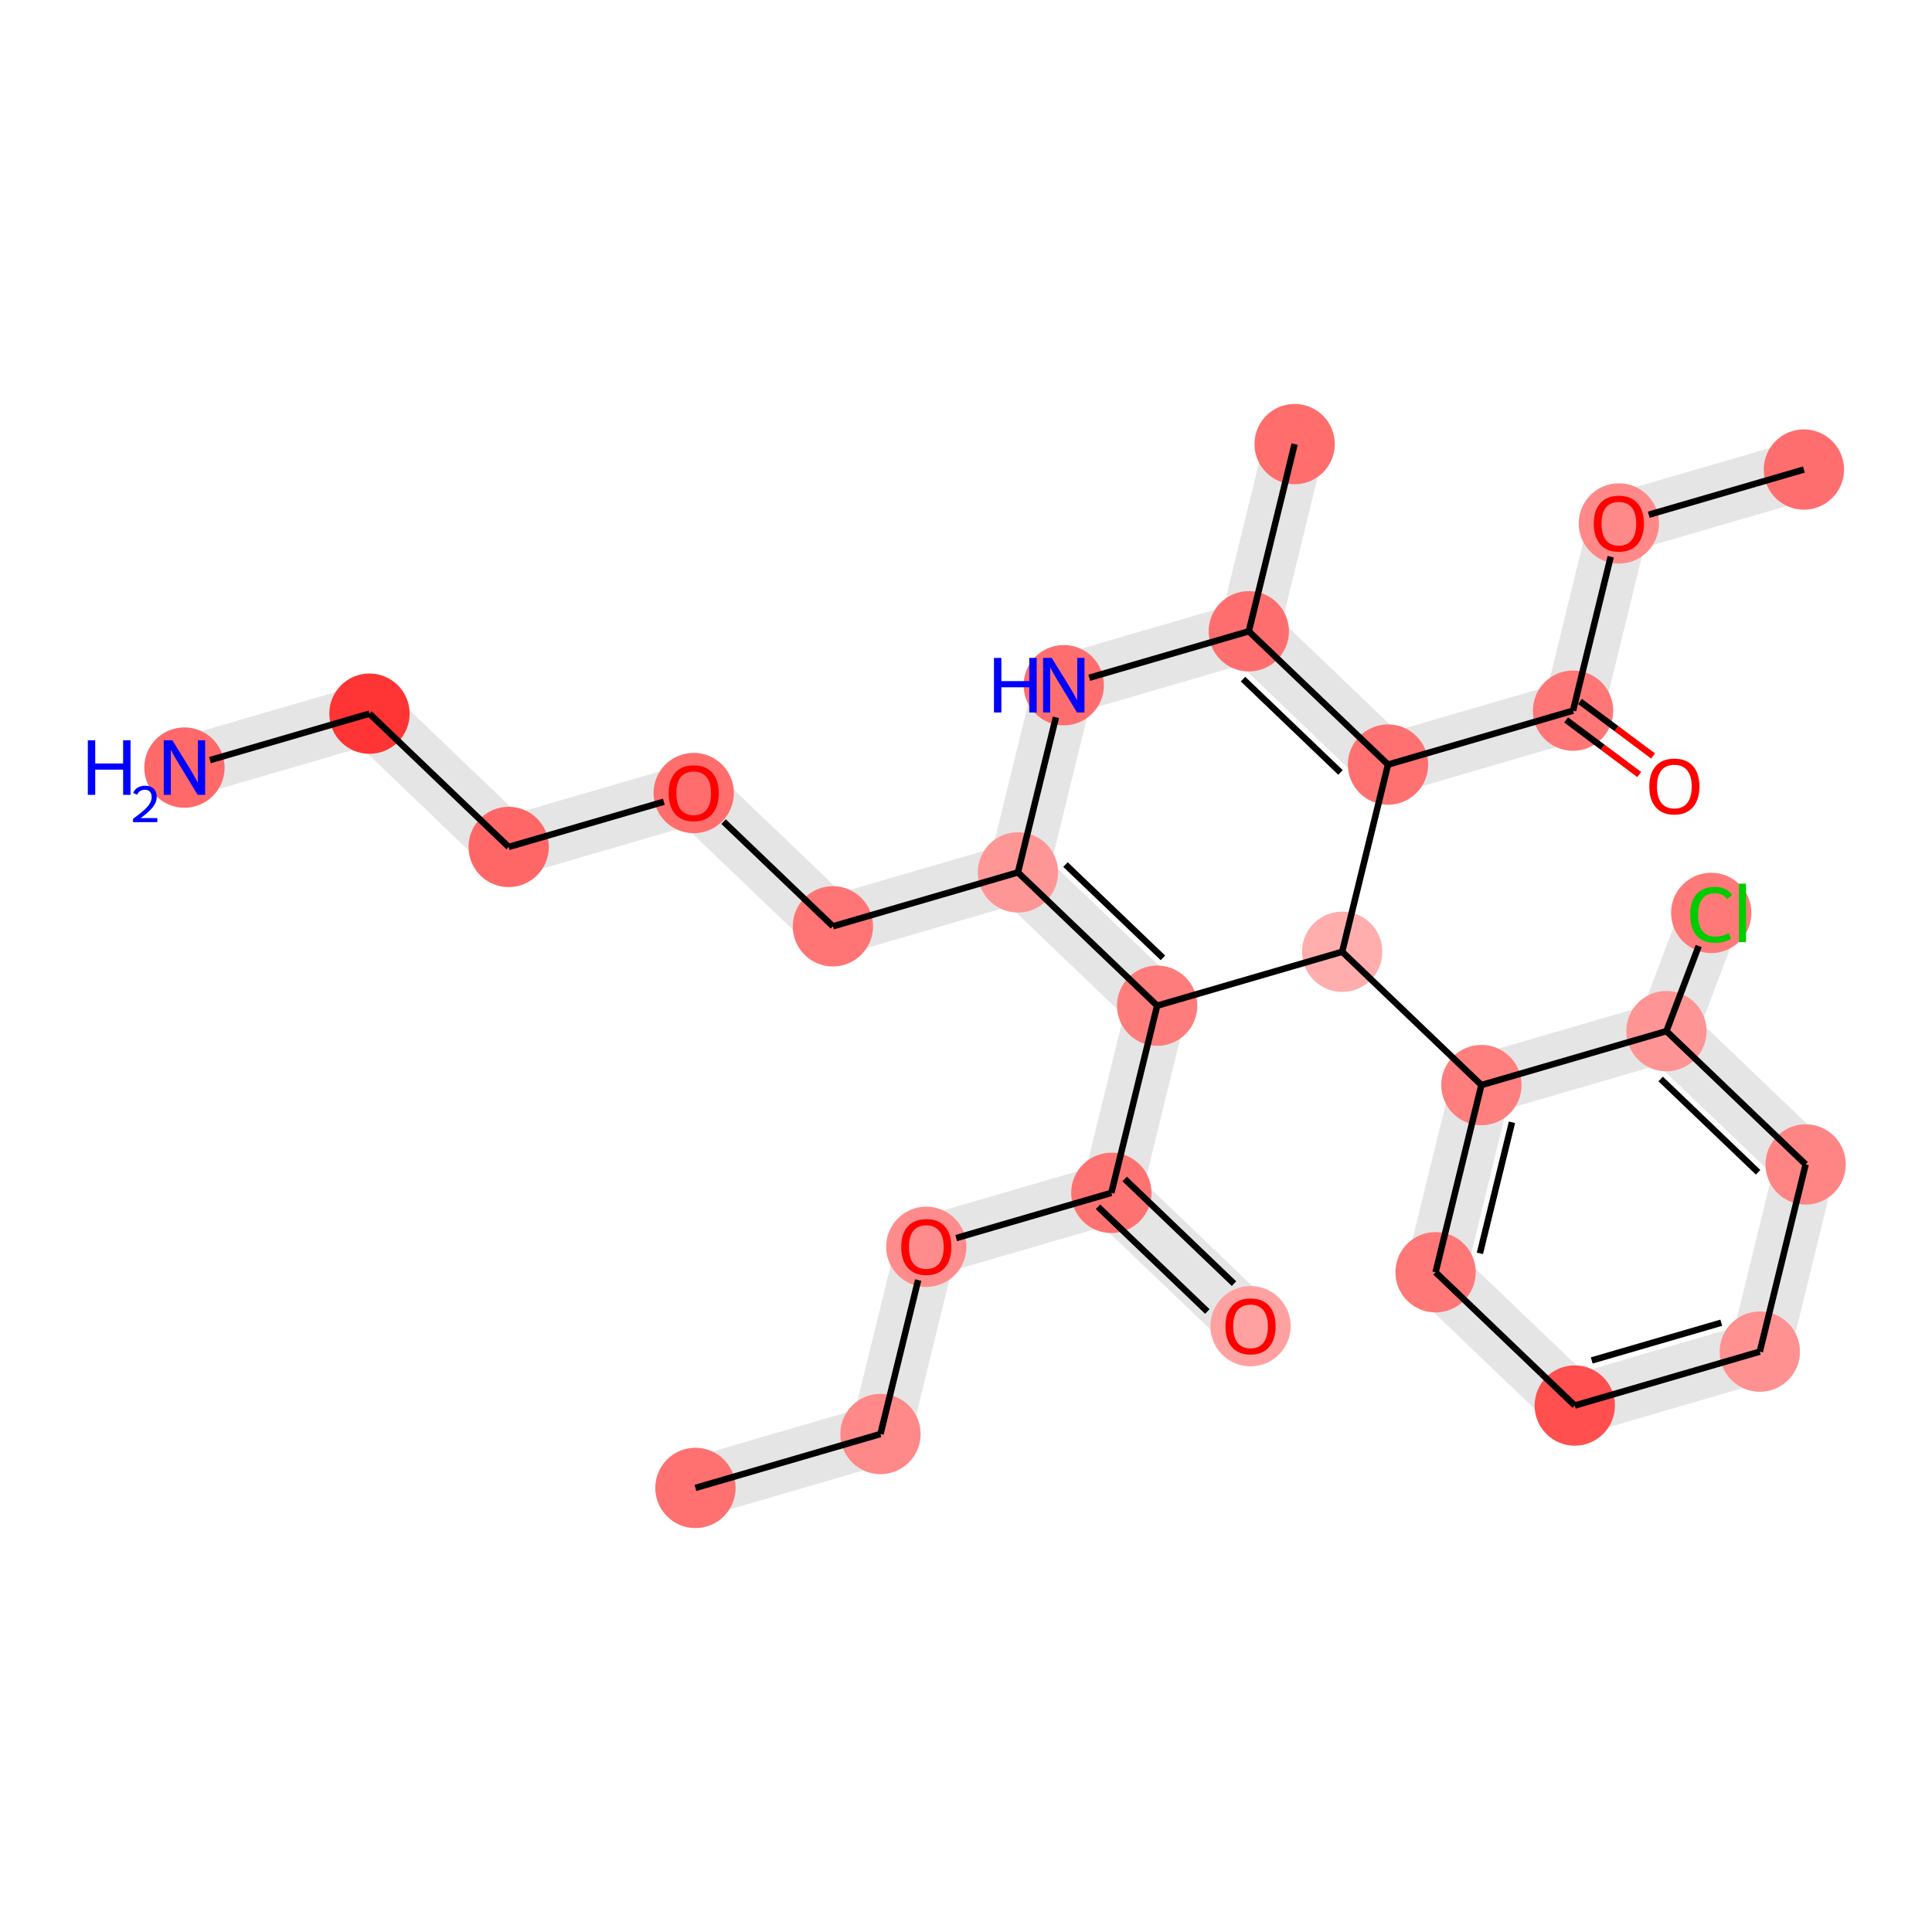 <?xml version='1.0' encoding='iso-8859-1'?>
<svg version='1.1' baseProfile='full'
              xmlns='http://www.w3.org/2000/svg'
                      xmlns:rdkit='http://www.rdkit.org/xml'
                      xmlns:xlink='http://www.w3.org/1999/xlink'
                  xml:space='preserve'
width='600px' height='600px' viewBox='0 0 600 600'>
<!-- END OF HEADER -->
<rect style='opacity:1.0;fill:#FFFFFF;stroke:none' width='600' height='600' x='0' y='0'> </rect>
<path d='M 218.319,470.13 L 275.783,453.386 L 271.095,437.297 L 213.631,454.04 Z' style='fill:#E5E5E5;fill-rule:evenodd;fill-opacity:1;stroke:#E5E5E5;stroke-width:2.0px;stroke-linecap:butt;stroke-linejoin:miter;stroke-opacity:1;' />
<path d='M 281.578,447.334 L 295.809,389.197 L 279.531,385.212 L 265.3,443.349 Z' style='fill:#E5E5E5;fill-rule:evenodd;fill-opacity:1;stroke:#E5E5E5;stroke-width:2.0px;stroke-linecap:butt;stroke-linejoin:miter;stroke-opacity:1;' />
<path d='M 290.014,395.25 L 347.478,378.506 L 342.79,362.417 L 285.326,379.16 Z' style='fill:#E5E5E5;fill-rule:evenodd;fill-opacity:1;stroke:#E5E5E5;stroke-width:2.0px;stroke-linecap:butt;stroke-linejoin:miter;stroke-opacity:1;' />
<path d='M 339.339,376.514 L 382.571,417.907 L 394.161,405.802 L 350.929,364.409 Z' style='fill:#E5E5E5;fill-rule:evenodd;fill-opacity:1;stroke:#E5E5E5;stroke-width:2.0px;stroke-linecap:butt;stroke-linejoin:miter;stroke-opacity:1;' />
<path d='M 353.273,372.454 L 367.505,314.317 L 351.226,310.332 L 336.995,368.469 Z' style='fill:#E5E5E5;fill-rule:evenodd;fill-opacity:1;stroke:#E5E5E5;stroke-width:2.0px;stroke-linecap:butt;stroke-linejoin:miter;stroke-opacity:1;' />
<path d='M 365.161,306.272 L 321.929,264.879 L 310.338,276.984 L 353.57,318.377 Z' style='fill:#E5E5E5;fill-rule:evenodd;fill-opacity:1;stroke:#E5E5E5;stroke-width:2.0px;stroke-linecap:butt;stroke-linejoin:miter;stroke-opacity:1;' />
<path d='M 313.789,262.887 L 256.326,279.63 L 261.014,295.72 L 318.478,278.977 Z' style='fill:#E5E5E5;fill-rule:evenodd;fill-opacity:1;stroke:#E5E5E5;stroke-width:2.0px;stroke-linecap:butt;stroke-linejoin:miter;stroke-opacity:1;' />
<path d='M 264.465,281.623 L 221.233,240.229 L 209.643,252.334 L 252.875,293.728 Z' style='fill:#E5E5E5;fill-rule:evenodd;fill-opacity:1;stroke:#E5E5E5;stroke-width:2.0px;stroke-linecap:butt;stroke-linejoin:miter;stroke-opacity:1;' />
<path d='M 213.094,238.237 L 155.63,254.98 L 160.318,271.07 L 217.782,254.327 Z' style='fill:#E5E5E5;fill-rule:evenodd;fill-opacity:1;stroke:#E5E5E5;stroke-width:2.0px;stroke-linecap:butt;stroke-linejoin:miter;stroke-opacity:1;' />
<path d='M 163.769,256.973 L 120.537,215.58 L 108.947,227.684 L 152.179,269.078 Z' style='fill:#E5E5E5;fill-rule:evenodd;fill-opacity:1;stroke:#E5E5E5;stroke-width:2.0px;stroke-linecap:butt;stroke-linejoin:miter;stroke-opacity:1;' />
<path d='M 112.398,213.587 L 54.935,230.33 L 59.623,246.42 L 117.086,229.677 Z' style='fill:#E5E5E5;fill-rule:evenodd;fill-opacity:1;stroke:#E5E5E5;stroke-width:2.0px;stroke-linecap:butt;stroke-linejoin:miter;stroke-opacity:1;' />
<path d='M 324.273,272.924 L 338.504,214.788 L 322.226,210.803 L 307.994,268.939 Z' style='fill:#E5E5E5;fill-rule:evenodd;fill-opacity:1;stroke:#E5E5E5;stroke-width:2.0px;stroke-linecap:butt;stroke-linejoin:miter;stroke-opacity:1;' />
<path d='M 332.709,220.84 L 390.173,204.097 L 385.485,188.007 L 328.021,204.75 Z' style='fill:#E5E5E5;fill-rule:evenodd;fill-opacity:1;stroke:#E5E5E5;stroke-width:2.0px;stroke-linecap:butt;stroke-linejoin:miter;stroke-opacity:1;' />
<path d='M 395.968,198.044 L 410.199,139.908 L 393.921,135.923 L 379.69,194.059 Z' style='fill:#E5E5E5;fill-rule:evenodd;fill-opacity:1;stroke:#E5E5E5;stroke-width:2.0px;stroke-linecap:butt;stroke-linejoin:miter;stroke-opacity:1;' />
<path d='M 382.034,202.104 L 425.266,243.497 L 436.856,231.392 L 393.624,189.999 Z' style='fill:#E5E5E5;fill-rule:evenodd;fill-opacity:1;stroke:#E5E5E5;stroke-width:2.0px;stroke-linecap:butt;stroke-linejoin:miter;stroke-opacity:1;' />
<path d='M 433.405,245.49 L 490.868,228.746 L 486.18,212.657 L 428.717,229.4 Z' style='fill:#E5E5E5;fill-rule:evenodd;fill-opacity:1;stroke:#E5E5E5;stroke-width:2.0px;stroke-linecap:butt;stroke-linejoin:miter;stroke-opacity:1;' />
<path d='M 496.663,222.694 L 510.895,164.557 L 494.617,160.573 L 480.385,218.709 Z' style='fill:#E5E5E5;fill-rule:evenodd;fill-opacity:1;stroke:#E5E5E5;stroke-width:2.0px;stroke-linecap:butt;stroke-linejoin:miter;stroke-opacity:1;' />
<path d='M 505.1,170.61 L 562.564,153.866 L 557.875,137.777 L 500.412,154.52 Z' style='fill:#E5E5E5;fill-rule:evenodd;fill-opacity:1;stroke:#E5E5E5;stroke-width:2.0px;stroke-linecap:butt;stroke-linejoin:miter;stroke-opacity:1;' />
<path d='M 451.922,334.982 L 437.69,393.119 L 453.969,397.104 L 468.2,338.967 Z' style='fill:#E5E5E5;fill-rule:evenodd;fill-opacity:1;stroke:#E5E5E5;stroke-width:2.0px;stroke-linecap:butt;stroke-linejoin:miter;stroke-opacity:1;' />
<path d='M 440.034,401.164 L 483.266,442.557 L 494.857,430.452 L 451.625,389.059 Z' style='fill:#E5E5E5;fill-rule:evenodd;fill-opacity:1;stroke:#E5E5E5;stroke-width:2.0px;stroke-linecap:butt;stroke-linejoin:miter;stroke-opacity:1;' />
<path d='M 491.406,444.55 L 548.869,427.806 L 544.181,411.716 L 486.717,428.46 Z' style='fill:#E5E5E5;fill-rule:evenodd;fill-opacity:1;stroke:#E5E5E5;stroke-width:2.0px;stroke-linecap:butt;stroke-linejoin:miter;stroke-opacity:1;' />
<path d='M 554.664,421.754 L 568.896,363.617 L 552.618,359.632 L 538.386,417.769 Z' style='fill:#E5E5E5;fill-rule:evenodd;fill-opacity:1;stroke:#E5E5E5;stroke-width:2.0px;stroke-linecap:butt;stroke-linejoin:miter;stroke-opacity:1;' />
<path d='M 566.552,355.572 L 523.32,314.179 L 511.73,326.284 L 554.962,367.677 Z' style='fill:#E5E5E5;fill-rule:evenodd;fill-opacity:1;stroke:#E5E5E5;stroke-width:2.0px;stroke-linecap:butt;stroke-linejoin:miter;stroke-opacity:1;' />
<path d='M 525.36,323.201 L 539.277,286.48 L 523.606,280.541 L 509.689,317.262 Z' style='fill:#E5E5E5;fill-rule:evenodd;fill-opacity:1;stroke:#E5E5E5;stroke-width:2.0px;stroke-linecap:butt;stroke-linejoin:miter;stroke-opacity:1;' />
<path d='M 515.181,312.186 L 457.717,328.93 L 462.405,345.02 L 519.869,328.276 Z' style='fill:#E5E5E5;fill-rule:evenodd;fill-opacity:1;stroke:#E5E5E5;stroke-width:2.0px;stroke-linecap:butt;stroke-linejoin:miter;stroke-opacity:1;' />
<ellipse cx='215.975' cy='462.085' rx='11.971' ry='11.971'  style='fill:#FF7070;fill-rule:evenodd;stroke:#FF7070;stroke-width:1.0px;stroke-linecap:butt;stroke-linejoin:miter;stroke-opacity:1' />
<ellipse cx='387.829' cy='196.052' rx='11.971' ry='11.971'  style='fill:#FF6E6E;fill-rule:evenodd;stroke:#FF6E6E;stroke-width:1.0px;stroke-linecap:butt;stroke-linejoin:miter;stroke-opacity:1' />
<ellipse cx='502.756' cy='162.565' rx='11.971' ry='11.971'  style='fill:#FF8989;fill-rule:evenodd;stroke:#FF8989;stroke-width:1.0px;stroke-linecap:butt;stroke-linejoin:miter;stroke-opacity:1' />
<ellipse cx='416.829' cy='295.582' rx='11.971' ry='11.971'  style='fill:#FFADAD;fill-rule:evenodd;stroke:#FFADAD;stroke-width:1.0px;stroke-linecap:butt;stroke-linejoin:miter;stroke-opacity:1' />
<ellipse cx='359.366' cy='312.325' rx='11.971' ry='11.971'  style='fill:#FF7C7C;fill-rule:evenodd;stroke:#FF7C7C;stroke-width:1.0px;stroke-linecap:butt;stroke-linejoin:miter;stroke-opacity:1' />
<ellipse cx='546.525' cy='419.761' rx='11.971' ry='11.971'  style='fill:#FF9191;fill-rule:evenodd;stroke:#FF9191;stroke-width:1.0px;stroke-linecap:butt;stroke-linejoin:miter;stroke-opacity:1' />
<ellipse cx='445.829' cy='395.111' rx='11.971' ry='11.971'  style='fill:#FF7777;fill-rule:evenodd;stroke:#FF7777;stroke-width:1.0px;stroke-linecap:butt;stroke-linejoin:miter;stroke-opacity:1' />
<ellipse cx='402.06' cy='137.915' rx='11.971' ry='11.971'  style='fill:#FF6D6D;fill-rule:evenodd;stroke:#FF6D6D;stroke-width:1.0px;stroke-linecap:butt;stroke-linejoin:miter;stroke-opacity:1' />
<ellipse cx='488.524' cy='220.702' rx='11.971' ry='11.971'  style='fill:#FF7676;fill-rule:evenodd;stroke:#FF7676;stroke-width:1.0px;stroke-linecap:butt;stroke-linejoin:miter;stroke-opacity:1' />
<ellipse cx='330.365' cy='212.795' rx='11.971' ry='11.971'  style='fill:#FF6E6E;fill-rule:evenodd;stroke:#FF6E6E;stroke-width:1.0px;stroke-linecap:butt;stroke-linejoin:miter;stroke-opacity:1' />
<ellipse cx='57.279' cy='238.375' rx='11.971' ry='11.971'  style='fill:#FF6969;fill-rule:evenodd;stroke:#FF6969;stroke-width:1.0px;stroke-linecap:butt;stroke-linejoin:miter;stroke-opacity:1' />
<ellipse cx='345.134' cy='370.462' rx='11.971' ry='11.971'  style='fill:#FF7272;fill-rule:evenodd;stroke:#FF7272;stroke-width:1.0px;stroke-linecap:butt;stroke-linejoin:miter;stroke-opacity:1' />
<ellipse cx='431.061' cy='237.445' rx='11.971' ry='11.971'  style='fill:#FF7070;fill-rule:evenodd;stroke:#FF7070;stroke-width:1.0px;stroke-linecap:butt;stroke-linejoin:miter;stroke-opacity:1' />
<ellipse cx='460.061' cy='336.975' rx='11.971' ry='11.971'  style='fill:#FF7E7E;fill-rule:evenodd;stroke:#FF7E7E;stroke-width:1.0px;stroke-linecap:butt;stroke-linejoin:miter;stroke-opacity:1' />
<ellipse cx='287.67' cy='387.205' rx='11.971' ry='11.971'  style='fill:#FF8C8C;fill-rule:evenodd;stroke:#FF8C8C;stroke-width:1.0px;stroke-linecap:butt;stroke-linejoin:miter;stroke-opacity:1' />
<ellipse cx='489.061' cy='436.505' rx='11.971' ry='11.971'  style='fill:#FF4F4F;fill-rule:evenodd;stroke:#FF4F4F;stroke-width:1.0px;stroke-linecap:butt;stroke-linejoin:miter;stroke-opacity:1' />
<ellipse cx='560.219' cy='145.822' rx='11.971' ry='11.971'  style='fill:#FF6E6E;fill-rule:evenodd;stroke:#FF6E6E;stroke-width:1.0px;stroke-linecap:butt;stroke-linejoin:miter;stroke-opacity:1' />
<ellipse cx='388.366' cy='411.855' rx='11.971' ry='11.971'  style='fill:#FFA1A1;fill-rule:evenodd;stroke:#FFA1A1;stroke-width:1.0px;stroke-linecap:butt;stroke-linejoin:miter;stroke-opacity:1' />
<ellipse cx='519.988' cy='244.2' rx='11.971' ry='11.971'  style='fill:#FFFEFE;fill-rule:evenodd;stroke:#FFFEFE;stroke-width:1.0px;stroke-linecap:butt;stroke-linejoin:miter;stroke-opacity:1' />
<ellipse cx='273.439' cy='445.342' rx='11.971' ry='11.971'  style='fill:#FF8888;fill-rule:evenodd;stroke:#FF8888;stroke-width:1.0px;stroke-linecap:butt;stroke-linejoin:miter;stroke-opacity:1' />
<ellipse cx='531.442' cy='283.511' rx='11.971' ry='11.971'  style='fill:#FF7979;fill-rule:evenodd;stroke:#FF7979;stroke-width:1.0px;stroke-linecap:butt;stroke-linejoin:miter;stroke-opacity:1' />
<ellipse cx='517.525' cy='320.231' rx='11.971' ry='11.971'  style='fill:#FF9494;fill-rule:evenodd;stroke:#FF9494;stroke-width:1.0px;stroke-linecap:butt;stroke-linejoin:miter;stroke-opacity:1' />
<ellipse cx='114.742' cy='221.632' rx='11.971' ry='11.971'  style='fill:#FF3434;fill-rule:evenodd;stroke:#FF3434;stroke-width:1.0px;stroke-linecap:butt;stroke-linejoin:miter;stroke-opacity:1' />
<ellipse cx='215.438' cy='246.282' rx='11.971' ry='11.971'  style='fill:#FF6D6D;fill-rule:evenodd;stroke:#FF6D6D;stroke-width:1.0px;stroke-linecap:butt;stroke-linejoin:miter;stroke-opacity:1' />
<ellipse cx='258.67' cy='287.675' rx='11.971' ry='11.971'  style='fill:#FF7575;fill-rule:evenodd;stroke:#FF7575;stroke-width:1.0px;stroke-linecap:butt;stroke-linejoin:miter;stroke-opacity:1' />
<ellipse cx='157.974' cy='263.025' rx='11.971' ry='11.971'  style='fill:#FF6767;fill-rule:evenodd;stroke:#FF6767;stroke-width:1.0px;stroke-linecap:butt;stroke-linejoin:miter;stroke-opacity:1' />
<ellipse cx='560.757' cy='361.625' rx='11.971' ry='11.971'  style='fill:#FF8585;fill-rule:evenodd;stroke:#FF8585;stroke-width:1.0px;stroke-linecap:butt;stroke-linejoin:miter;stroke-opacity:1' />
<ellipse cx='316.134' cy='270.932' rx='11.971' ry='11.971'  style='fill:#FF9696;fill-rule:evenodd;stroke:#FF9696;stroke-width:1.0px;stroke-linecap:butt;stroke-linejoin:miter;stroke-opacity:1' />
<path class='bond-0 atom-0 atom-19' d='M 215.975,462.085 L 273.439,445.342' style='fill:none;fill-rule:evenodd;stroke:#000000;stroke-width:2.0px;stroke-linecap:butt;stroke-linejoin:miter;stroke-opacity:1' />
<path class='bond-12 atom-9 atom-1' d='M 338.29,210.486 L 387.829,196.052' style='fill:none;fill-rule:evenodd;stroke:#000000;stroke-width:2.0px;stroke-linecap:butt;stroke-linejoin:miter;stroke-opacity:1' />
<path class='bond-13 atom-1 atom-7' d='M 387.829,196.052 L 402.06,137.915' style='fill:none;fill-rule:evenodd;stroke:#000000;stroke-width:2.0px;stroke-linecap:butt;stroke-linejoin:miter;stroke-opacity:1' />
<path class='bond-14 atom-1 atom-12' d='M 387.829,196.052 L 431.061,237.445' style='fill:none;fill-rule:evenodd;stroke:#000000;stroke-width:2.0px;stroke-linecap:butt;stroke-linejoin:miter;stroke-opacity:1' />
<path class='bond-14 atom-1 atom-12' d='M 386.035,210.907 L 416.297,239.882' style='fill:none;fill-rule:evenodd;stroke:#000000;stroke-width:2.0px;stroke-linecap:butt;stroke-linejoin:miter;stroke-opacity:1' />
<path class='bond-17 atom-8 atom-2' d='M 488.524,220.702 L 500.227,172.896' style='fill:none;fill-rule:evenodd;stroke:#000000;stroke-width:2.0px;stroke-linecap:butt;stroke-linejoin:miter;stroke-opacity:1' />
<path class='bond-18 atom-2 atom-16' d='M 512.033,159.862 L 560.219,145.822' style='fill:none;fill-rule:evenodd;stroke:#000000;stroke-width:2.0px;stroke-linecap:butt;stroke-linejoin:miter;stroke-opacity:1' />
<path class='bond-19 atom-12 atom-3' d='M 431.061,237.445 L 416.829,295.582' style='fill:none;fill-rule:evenodd;stroke:#000000;stroke-width:2.0px;stroke-linecap:butt;stroke-linejoin:miter;stroke-opacity:1' />
<path class='bond-20 atom-3 atom-13' d='M 416.829,295.582 L 460.061,336.975' style='fill:none;fill-rule:evenodd;stroke:#000000;stroke-width:2.0px;stroke-linecap:butt;stroke-linejoin:miter;stroke-opacity:1' />
<path class='bond-27 atom-3 atom-4' d='M 416.829,295.582 L 359.366,312.325' style='fill:none;fill-rule:evenodd;stroke:#000000;stroke-width:2.0px;stroke-linecap:butt;stroke-linejoin:miter;stroke-opacity:1' />
<path class='bond-4 atom-11 atom-4' d='M 345.134,370.462 L 359.366,312.325' style='fill:none;fill-rule:evenodd;stroke:#000000;stroke-width:2.0px;stroke-linecap:butt;stroke-linejoin:miter;stroke-opacity:1' />
<path class='bond-5 atom-4 atom-27' d='M 359.366,312.325 L 316.134,270.932' style='fill:none;fill-rule:evenodd;stroke:#000000;stroke-width:2.0px;stroke-linecap:butt;stroke-linejoin:miter;stroke-opacity:1' />
<path class='bond-5 atom-4 atom-27' d='M 361.159,297.47 L 330.897,268.494' style='fill:none;fill-rule:evenodd;stroke:#000000;stroke-width:2.0px;stroke-linecap:butt;stroke-linejoin:miter;stroke-opacity:1' />
<path class='bond-23 atom-15 atom-5' d='M 489.061,436.505 L 546.525,419.761' style='fill:none;fill-rule:evenodd;stroke:#000000;stroke-width:2.0px;stroke-linecap:butt;stroke-linejoin:miter;stroke-opacity:1' />
<path class='bond-23 atom-15 atom-5' d='M 494.332,422.5 L 534.557,410.78' style='fill:none;fill-rule:evenodd;stroke:#000000;stroke-width:2.0px;stroke-linecap:butt;stroke-linejoin:miter;stroke-opacity:1' />
<path class='bond-24 atom-5 atom-26' d='M 546.525,419.761 L 560.757,361.625' style='fill:none;fill-rule:evenodd;stroke:#000000;stroke-width:2.0px;stroke-linecap:butt;stroke-linejoin:miter;stroke-opacity:1' />
<path class='bond-21 atom-13 atom-6' d='M 460.061,336.975 L 445.829,395.111' style='fill:none;fill-rule:evenodd;stroke:#000000;stroke-width:2.0px;stroke-linecap:butt;stroke-linejoin:miter;stroke-opacity:1' />
<path class='bond-21 atom-13 atom-6' d='M 469.554,348.542 L 459.592,389.237' style='fill:none;fill-rule:evenodd;stroke:#000000;stroke-width:2.0px;stroke-linecap:butt;stroke-linejoin:miter;stroke-opacity:1' />
<path class='bond-22 atom-6 atom-15' d='M 445.829,395.111 L 489.061,436.505' style='fill:none;fill-rule:evenodd;stroke:#000000;stroke-width:2.0px;stroke-linecap:butt;stroke-linejoin:miter;stroke-opacity:1' />
<path class='bond-15 atom-12 atom-8' d='M 431.061,237.445 L 488.524,220.702' style='fill:none;fill-rule:evenodd;stroke:#000000;stroke-width:2.0px;stroke-linecap:butt;stroke-linejoin:miter;stroke-opacity:1' />
<path class='bond-16 atom-8 atom-18' d='M 486.375,223.579 L 497.726,232.056' style='fill:none;fill-rule:evenodd;stroke:#000000;stroke-width:2.0px;stroke-linecap:butt;stroke-linejoin:miter;stroke-opacity:1' />
<path class='bond-16 atom-8 atom-18' d='M 497.726,232.056 L 509.076,240.533' style='fill:none;fill-rule:evenodd;stroke:#FF0000;stroke-width:2.0px;stroke-linecap:butt;stroke-linejoin:miter;stroke-opacity:1' />
<path class='bond-16 atom-8 atom-18' d='M 490.673,217.824 L 502.024,226.301' style='fill:none;fill-rule:evenodd;stroke:#000000;stroke-width:2.0px;stroke-linecap:butt;stroke-linejoin:miter;stroke-opacity:1' />
<path class='bond-16 atom-8 atom-18' d='M 502.024,226.301 L 513.374,234.778' style='fill:none;fill-rule:evenodd;stroke:#FF0000;stroke-width:2.0px;stroke-linecap:butt;stroke-linejoin:miter;stroke-opacity:1' />
<path class='bond-11 atom-27 atom-9' d='M 316.134,270.932 L 327.924,222.767' style='fill:none;fill-rule:evenodd;stroke:#000000;stroke-width:2.0px;stroke-linecap:butt;stroke-linejoin:miter;stroke-opacity:1' />
<path class='bond-10 atom-22 atom-10' d='M 114.742,221.632 L 65.203,236.066' style='fill:none;fill-rule:evenodd;stroke:#000000;stroke-width:2.0px;stroke-linecap:butt;stroke-linejoin:miter;stroke-opacity:1' />
<path class='bond-2 atom-14 atom-11' d='M 296.948,384.502 L 345.134,370.462' style='fill:none;fill-rule:evenodd;stroke:#000000;stroke-width:2.0px;stroke-linecap:butt;stroke-linejoin:miter;stroke-opacity:1' />
<path class='bond-3 atom-11 atom-17' d='M 340.995,374.785 L 374.949,407.295' style='fill:none;fill-rule:evenodd;stroke:#000000;stroke-width:2.0px;stroke-linecap:butt;stroke-linejoin:miter;stroke-opacity:1' />
<path class='bond-3 atom-11 atom-17' d='M 349.273,366.138 L 383.228,398.649' style='fill:none;fill-rule:evenodd;stroke:#000000;stroke-width:2.0px;stroke-linecap:butt;stroke-linejoin:miter;stroke-opacity:1' />
<path class='bond-28 atom-21 atom-13' d='M 517.525,320.231 L 460.061,336.975' style='fill:none;fill-rule:evenodd;stroke:#000000;stroke-width:2.0px;stroke-linecap:butt;stroke-linejoin:miter;stroke-opacity:1' />
<path class='bond-1 atom-19 atom-14' d='M 273.439,445.342 L 285.141,397.536' style='fill:none;fill-rule:evenodd;stroke:#000000;stroke-width:2.0px;stroke-linecap:butt;stroke-linejoin:miter;stroke-opacity:1' />
<path class='bond-26 atom-21 atom-20' d='M 517.525,320.231 L 527.545,293.794' style='fill:none;fill-rule:evenodd;stroke:#000000;stroke-width:2.0px;stroke-linecap:butt;stroke-linejoin:miter;stroke-opacity:1' />
<path class='bond-25 atom-26 atom-21' d='M 560.757,361.625 L 517.525,320.231' style='fill:none;fill-rule:evenodd;stroke:#000000;stroke-width:2.0px;stroke-linecap:butt;stroke-linejoin:miter;stroke-opacity:1' />
<path class='bond-25 atom-26 atom-21' d='M 545.993,364.062 L 515.731,335.087' style='fill:none;fill-rule:evenodd;stroke:#000000;stroke-width:2.0px;stroke-linecap:butt;stroke-linejoin:miter;stroke-opacity:1' />
<path class='bond-9 atom-25 atom-22' d='M 157.974,263.025 L 114.742,221.632' style='fill:none;fill-rule:evenodd;stroke:#000000;stroke-width:2.0px;stroke-linecap:butt;stroke-linejoin:miter;stroke-opacity:1' />
<path class='bond-7 atom-24 atom-23' d='M 258.67,287.675 L 224.715,255.165' style='fill:none;fill-rule:evenodd;stroke:#000000;stroke-width:2.0px;stroke-linecap:butt;stroke-linejoin:miter;stroke-opacity:1' />
<path class='bond-8 atom-23 atom-25' d='M 206.161,248.985 L 157.974,263.025' style='fill:none;fill-rule:evenodd;stroke:#000000;stroke-width:2.0px;stroke-linecap:butt;stroke-linejoin:miter;stroke-opacity:1' />
<path class='bond-6 atom-27 atom-24' d='M 316.134,270.932 L 258.67,287.675' style='fill:none;fill-rule:evenodd;stroke:#000000;stroke-width:2.0px;stroke-linecap:butt;stroke-linejoin:miter;stroke-opacity:1' />
<path  class='atom-2' d='M 494.975 162.613
Q 494.975 158.543, 496.986 156.268
Q 498.997 153.994, 502.756 153.994
Q 506.515 153.994, 508.526 156.268
Q 510.537 158.543, 510.537 162.613
Q 510.537 166.731, 508.502 169.077
Q 506.467 171.399, 502.756 171.399
Q 499.021 171.399, 496.986 169.077
Q 494.975 166.755, 494.975 162.613
M 502.756 169.484
Q 505.342 169.484, 506.73 167.76
Q 508.143 166.012, 508.143 162.613
Q 508.143 159.285, 506.73 157.609
Q 505.342 155.909, 502.756 155.909
Q 500.17 155.909, 498.758 157.585
Q 497.369 159.261, 497.369 162.613
Q 497.369 166.036, 498.758 167.76
Q 500.17 169.484, 502.756 169.484
' fill='#FF0000'/>
<path  class='atom-9' d='M 308.686 204.32
L 310.985 204.32
L 310.985 211.526
L 319.651 211.526
L 319.651 204.32
L 321.95 204.32
L 321.95 221.27
L 319.651 221.27
L 319.651 213.441
L 310.985 213.441
L 310.985 221.27
L 308.686 221.27
L 308.686 204.32
' fill='#0000FF'/>
<path  class='atom-9' d='M 326.618 204.32
L 332.173 213.298
Q 332.723 214.184, 333.609 215.788
Q 334.495 217.392, 334.543 217.488
L 334.543 204.32
L 336.793 204.32
L 336.793 221.27
L 334.471 221.27
L 328.51 211.454
Q 327.815 210.305, 327.073 208.988
Q 326.355 207.672, 326.139 207.265
L 326.139 221.27
L 323.937 221.27
L 323.937 204.32
L 326.618 204.32
' fill='#0000FF'/>
<path  class='atom-10' d='M 27.273 229.9
L 29.571 229.9
L 29.571 237.106
L 38.238 237.106
L 38.238 229.9
L 40.536 229.9
L 40.536 246.851
L 38.238 246.851
L 38.238 239.022
L 29.571 239.022
L 29.571 246.851
L 27.273 246.851
L 27.273 229.9
' fill='#0000FF'/>
<path  class='atom-10' d='M 41.358 246.256
Q 41.769 245.197, 42.748 244.613
Q 43.728 244.012, 45.087 244.012
Q 46.778 244.012, 47.726 244.929
Q 48.674 245.845, 48.674 247.473
Q 48.674 249.132, 47.441 250.68
Q 46.225 252.229, 43.696 254.062
L 48.863 254.062
L 48.863 255.326
L 41.326 255.326
L 41.326 254.267
Q 43.412 252.782, 44.645 251.676
Q 45.893 250.57, 46.493 249.574
Q 47.094 248.579, 47.094 247.552
Q 47.094 246.477, 46.556 245.877
Q 46.019 245.276, 45.087 245.276
Q 44.186 245.276, 43.586 245.64
Q 42.985 246.003, 42.559 246.809
L 41.358 246.256
' fill='#0000FF'/>
<path  class='atom-10' d='M 53.532 229.9
L 59.086 238.878
Q 59.637 239.764, 60.523 241.368
Q 61.409 242.972, 61.457 243.068
L 61.457 229.9
L 63.707 229.9
L 63.707 246.851
L 61.385 246.851
L 55.423 237.035
Q 54.729 235.885, 53.987 234.569
Q 53.269 233.252, 53.053 232.845
L 53.053 246.851
L 50.851 246.851
L 50.851 229.9
L 53.532 229.9
' fill='#0000FF'/>
<path  class='atom-14' d='M 279.889 387.253
Q 279.889 383.183, 281.9 380.908
Q 283.912 378.634, 287.67 378.634
Q 291.429 378.634, 293.44 380.908
Q 295.451 383.183, 295.451 387.253
Q 295.451 391.371, 293.416 393.717
Q 291.381 396.039, 287.67 396.039
Q 283.935 396.039, 281.9 393.717
Q 279.889 391.395, 279.889 387.253
M 287.67 394.124
Q 290.256 394.124, 291.645 392.4
Q 293.057 390.652, 293.057 387.253
Q 293.057 383.925, 291.645 382.249
Q 290.256 380.549, 287.67 380.549
Q 285.085 380.549, 283.672 382.225
Q 282.284 383.901, 282.284 387.253
Q 282.284 390.676, 283.672 392.4
Q 285.085 394.124, 287.67 394.124
' fill='#FF0000'/>
<path  class='atom-17' d='M 380.585 411.903
Q 380.585 407.833, 382.596 405.558
Q 384.607 403.284, 388.366 403.284
Q 392.125 403.284, 394.136 405.558
Q 396.147 407.833, 396.147 411.903
Q 396.147 416.021, 394.112 418.367
Q 392.077 420.689, 388.366 420.689
Q 384.631 420.689, 382.596 418.367
Q 380.585 416.044, 380.585 411.903
M 388.366 418.774
Q 390.952 418.774, 392.34 417.05
Q 393.753 415.302, 393.753 411.903
Q 393.753 408.575, 392.34 406.899
Q 390.952 405.199, 388.366 405.199
Q 385.78 405.199, 384.368 406.875
Q 382.979 408.551, 382.979 411.903
Q 382.979 415.326, 384.368 417.05
Q 385.78 418.774, 388.366 418.774
' fill='#FF0000'/>
<path  class='atom-18' d='M 512.207 244.247
Q 512.207 240.177, 514.218 237.903
Q 516.229 235.629, 519.988 235.629
Q 523.746 235.629, 525.758 237.903
Q 527.769 240.177, 527.769 244.247
Q 527.769 248.365, 525.734 250.712
Q 523.699 253.034, 519.988 253.034
Q 516.253 253.034, 514.218 250.712
Q 512.207 248.389, 512.207 244.247
M 519.988 251.119
Q 522.573 251.119, 523.962 249.395
Q 525.375 247.647, 525.375 244.247
Q 525.375 240.92, 523.962 239.244
Q 522.573 237.544, 519.988 237.544
Q 517.402 237.544, 515.99 239.22
Q 514.601 240.896, 514.601 244.247
Q 514.601 247.671, 515.99 249.395
Q 517.402 251.119, 519.988 251.119
' fill='#FF0000'/>
<path  class='atom-20' d='M 524.906 284.097
Q 524.906 279.883, 526.869 277.681
Q 528.856 275.454, 532.615 275.454
Q 536.11 275.454, 537.978 277.92
L 536.398 279.213
Q 535.033 277.418, 532.615 277.418
Q 530.053 277.418, 528.689 279.141
Q 527.348 280.841, 527.348 284.097
Q 527.348 287.449, 528.737 289.173
Q 530.149 290.896, 532.878 290.896
Q 534.746 290.896, 536.924 289.771
L 537.595 291.567
Q 536.709 292.141, 535.368 292.477
Q 534.028 292.812, 532.543 292.812
Q 528.856 292.812, 526.869 290.561
Q 524.906 288.311, 524.906 284.097
' fill='#00CC00'/>
<path  class='atom-20' d='M 540.037 274.425
L 542.239 274.425
L 542.239 292.596
L 540.037 292.596
L 540.037 274.425
' fill='#00CC00'/>
<path  class='atom-23' d='M 207.657 246.33
Q 207.657 242.26, 209.668 239.985
Q 211.679 237.711, 215.438 237.711
Q 219.197 237.711, 221.208 239.985
Q 223.219 242.26, 223.219 246.33
Q 223.219 250.448, 221.184 252.794
Q 219.149 255.116, 215.438 255.116
Q 211.703 255.116, 209.668 252.794
Q 207.657 250.472, 207.657 246.33
M 215.438 253.201
Q 218.024 253.201, 219.412 251.477
Q 220.825 249.729, 220.825 246.33
Q 220.825 243.002, 219.412 241.326
Q 218.024 239.626, 215.438 239.626
Q 212.852 239.626, 211.44 241.302
Q 210.051 242.978, 210.051 246.33
Q 210.051 249.753, 211.44 251.477
Q 212.852 253.201, 215.438 253.201
' fill='#FF0000'/>
</svg>
